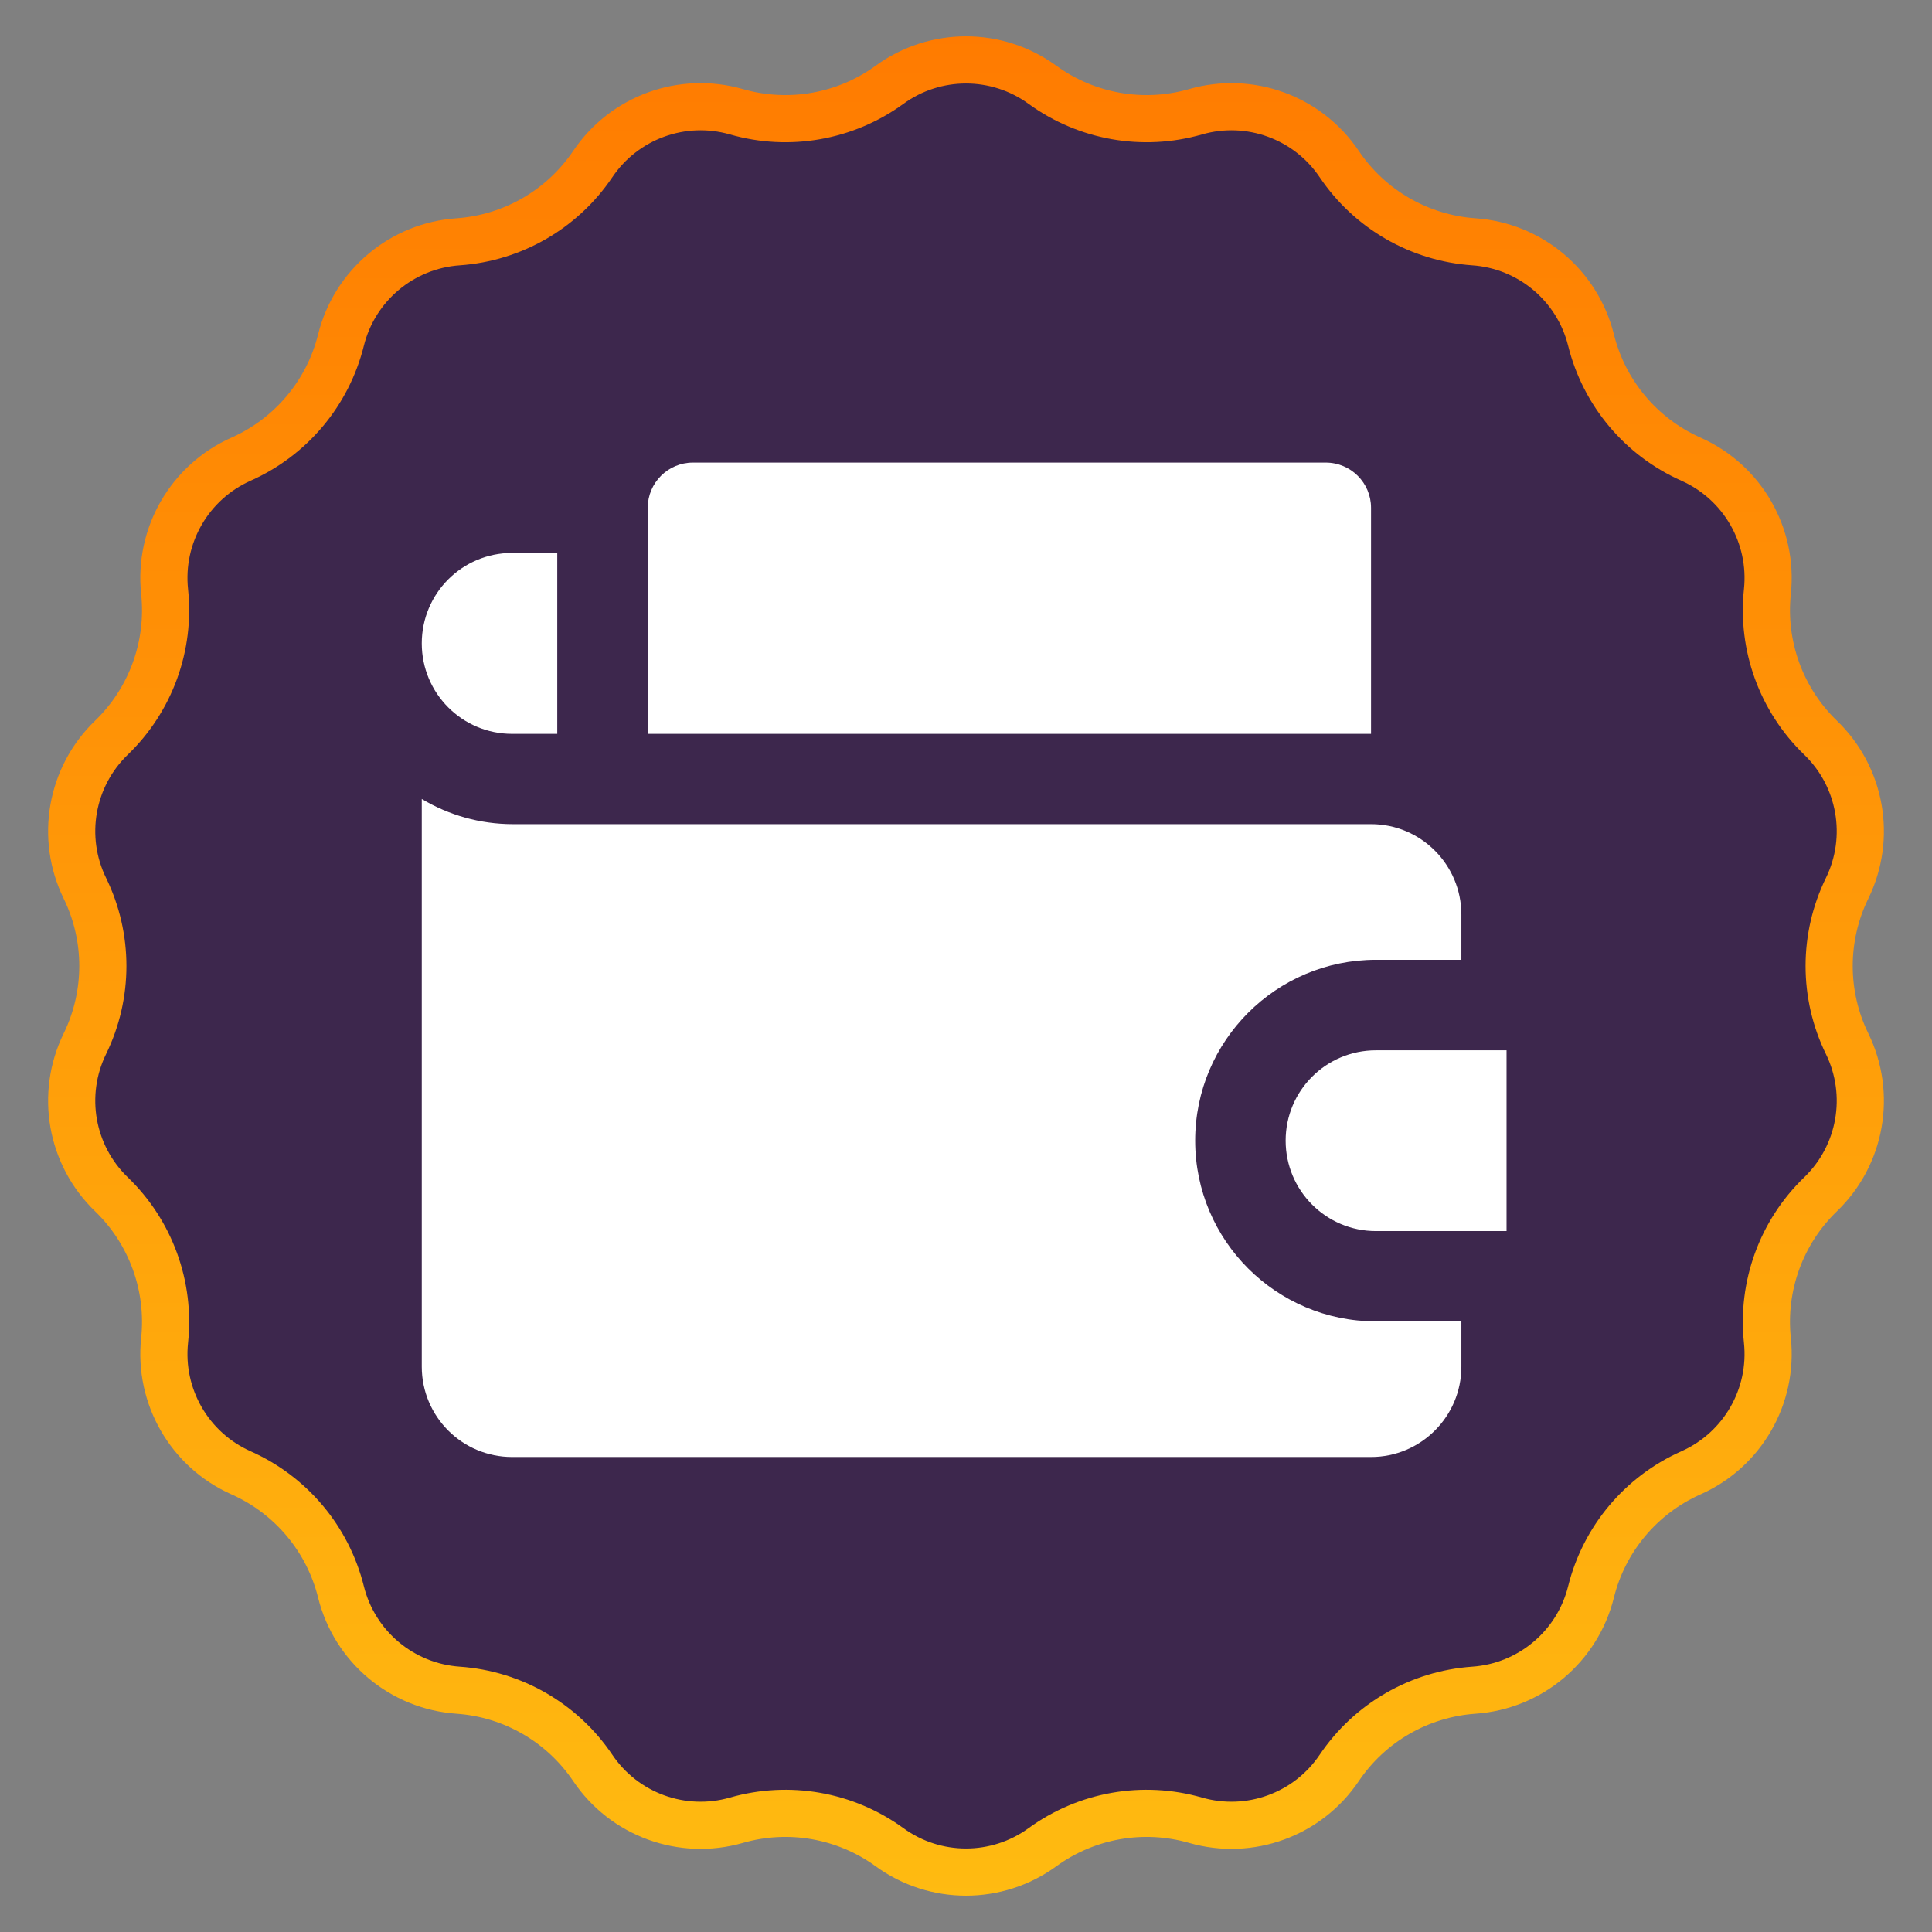 <svg width="71" height="71" viewBox="0 0 71 71" fill="none" xmlns="http://www.w3.org/2000/svg">
<rect x="0" y="0" width="71" height="71" fill="#808080" stroke="none"/>
<path d="M27.064 4.107C28.992 4.661 31.068 4.295 32.691 3.115C34.365 1.897 36.635 1.897 38.309 3.115C39.932 4.295 42.008 4.661 43.936 4.107C45.927 3.535 48.059 4.311 49.216 6.029C50.337 7.693 52.163 8.747 54.164 8.886C56.23 9.029 57.969 10.488 58.469 12.498C58.953 14.445 60.308 16.059 62.141 16.874C64.034 17.716 65.168 19.681 64.951 21.741C64.74 23.736 65.461 25.717 66.905 27.11C68.396 28.547 68.79 30.782 67.881 32.643C67 34.446 67 36.554 67.881 38.357C68.79 40.218 68.396 42.453 66.905 43.89C65.461 45.283 64.74 47.264 64.951 49.259C65.168 51.319 64.034 53.284 62.141 54.126C60.308 54.941 58.953 56.555 58.469 58.502C57.969 60.512 56.23 61.971 54.164 62.114C52.163 62.253 50.337 63.307 49.216 64.971C48.059 66.689 45.927 67.465 43.936 66.893C42.008 66.339 39.932 66.705 38.309 67.885C36.635 69.103 34.365 69.103 32.691 67.885C31.068 66.705 28.992 66.339 27.064 66.893C25.073 67.465 22.941 66.689 21.784 64.971C20.663 63.307 18.837 62.253 16.836 62.114C14.77 61.971 13.031 60.512 12.531 58.502C12.047 56.555 10.692 54.941 8.859 54.126C6.966 53.284 5.832 51.319 6.049 49.259C6.26 47.264 5.539 45.283 4.095 43.89C2.604 42.453 2.21 40.218 3.119 38.357C4 36.554 4 34.446 3.119 32.643C2.21 30.782 2.604 28.547 4.095 27.11C5.539 25.717 6.26 23.736 6.049 21.741C5.832 19.681 6.966 17.716 8.859 16.874C10.692 16.059 12.047 14.445 12.531 12.498C13.031 10.488 14.77 9.029 16.836 8.886C18.837 8.747 20.663 7.693 21.784 6.029C22.941 4.311 25.073 3.535 27.064 4.107Z" fill="#3D274D" stroke="url(#paint0_linear_612_3371)" stroke-width="1.733"/>
<path d="M50.567 38.598C48.731 38.598 47.247 40.081 47.247 41.917C47.247 43.753 48.731 45.242 50.567 45.242H55.365V38.598H50.567Z" fill="white"/>
<path d="M43.922 41.916C43.922 38.248 46.899 35.272 50.566 35.272H53.705V33.612C53.705 31.776 52.216 30.287 50.385 30.287H18.82C17.649 30.282 16.504 29.964 15.5 29.362V50.224C15.5 52.056 16.983 53.544 18.82 53.544H50.385C52.216 53.544 53.705 52.056 53.705 50.224V48.56H50.566C46.899 48.56 43.922 45.588 43.922 41.916Z" fill="white"/>
<path d="M18.82 26.969H20.479V20.32H18.82C16.983 20.32 15.5 21.808 15.5 23.644C15.5 25.48 16.983 26.969 18.82 26.969Z" fill="white"/>
<path d="M50.385 18.66C50.385 17.744 49.641 17 48.72 17H25.464C24.548 17 23.804 17.744 23.804 18.66V26.969H50.385V18.66Z" fill="white"/>
<defs>
<linearGradient id="paint0_linear_612_3371" x1="35.5" y1="0" x2="35.5" y2="71" gradientUnits="userSpaceOnUse">
<stop stop-color="#FF7A00"/>
<stop offset="1" stop-color="#FFBC11"/>
</linearGradient>
</defs>
</svg>
